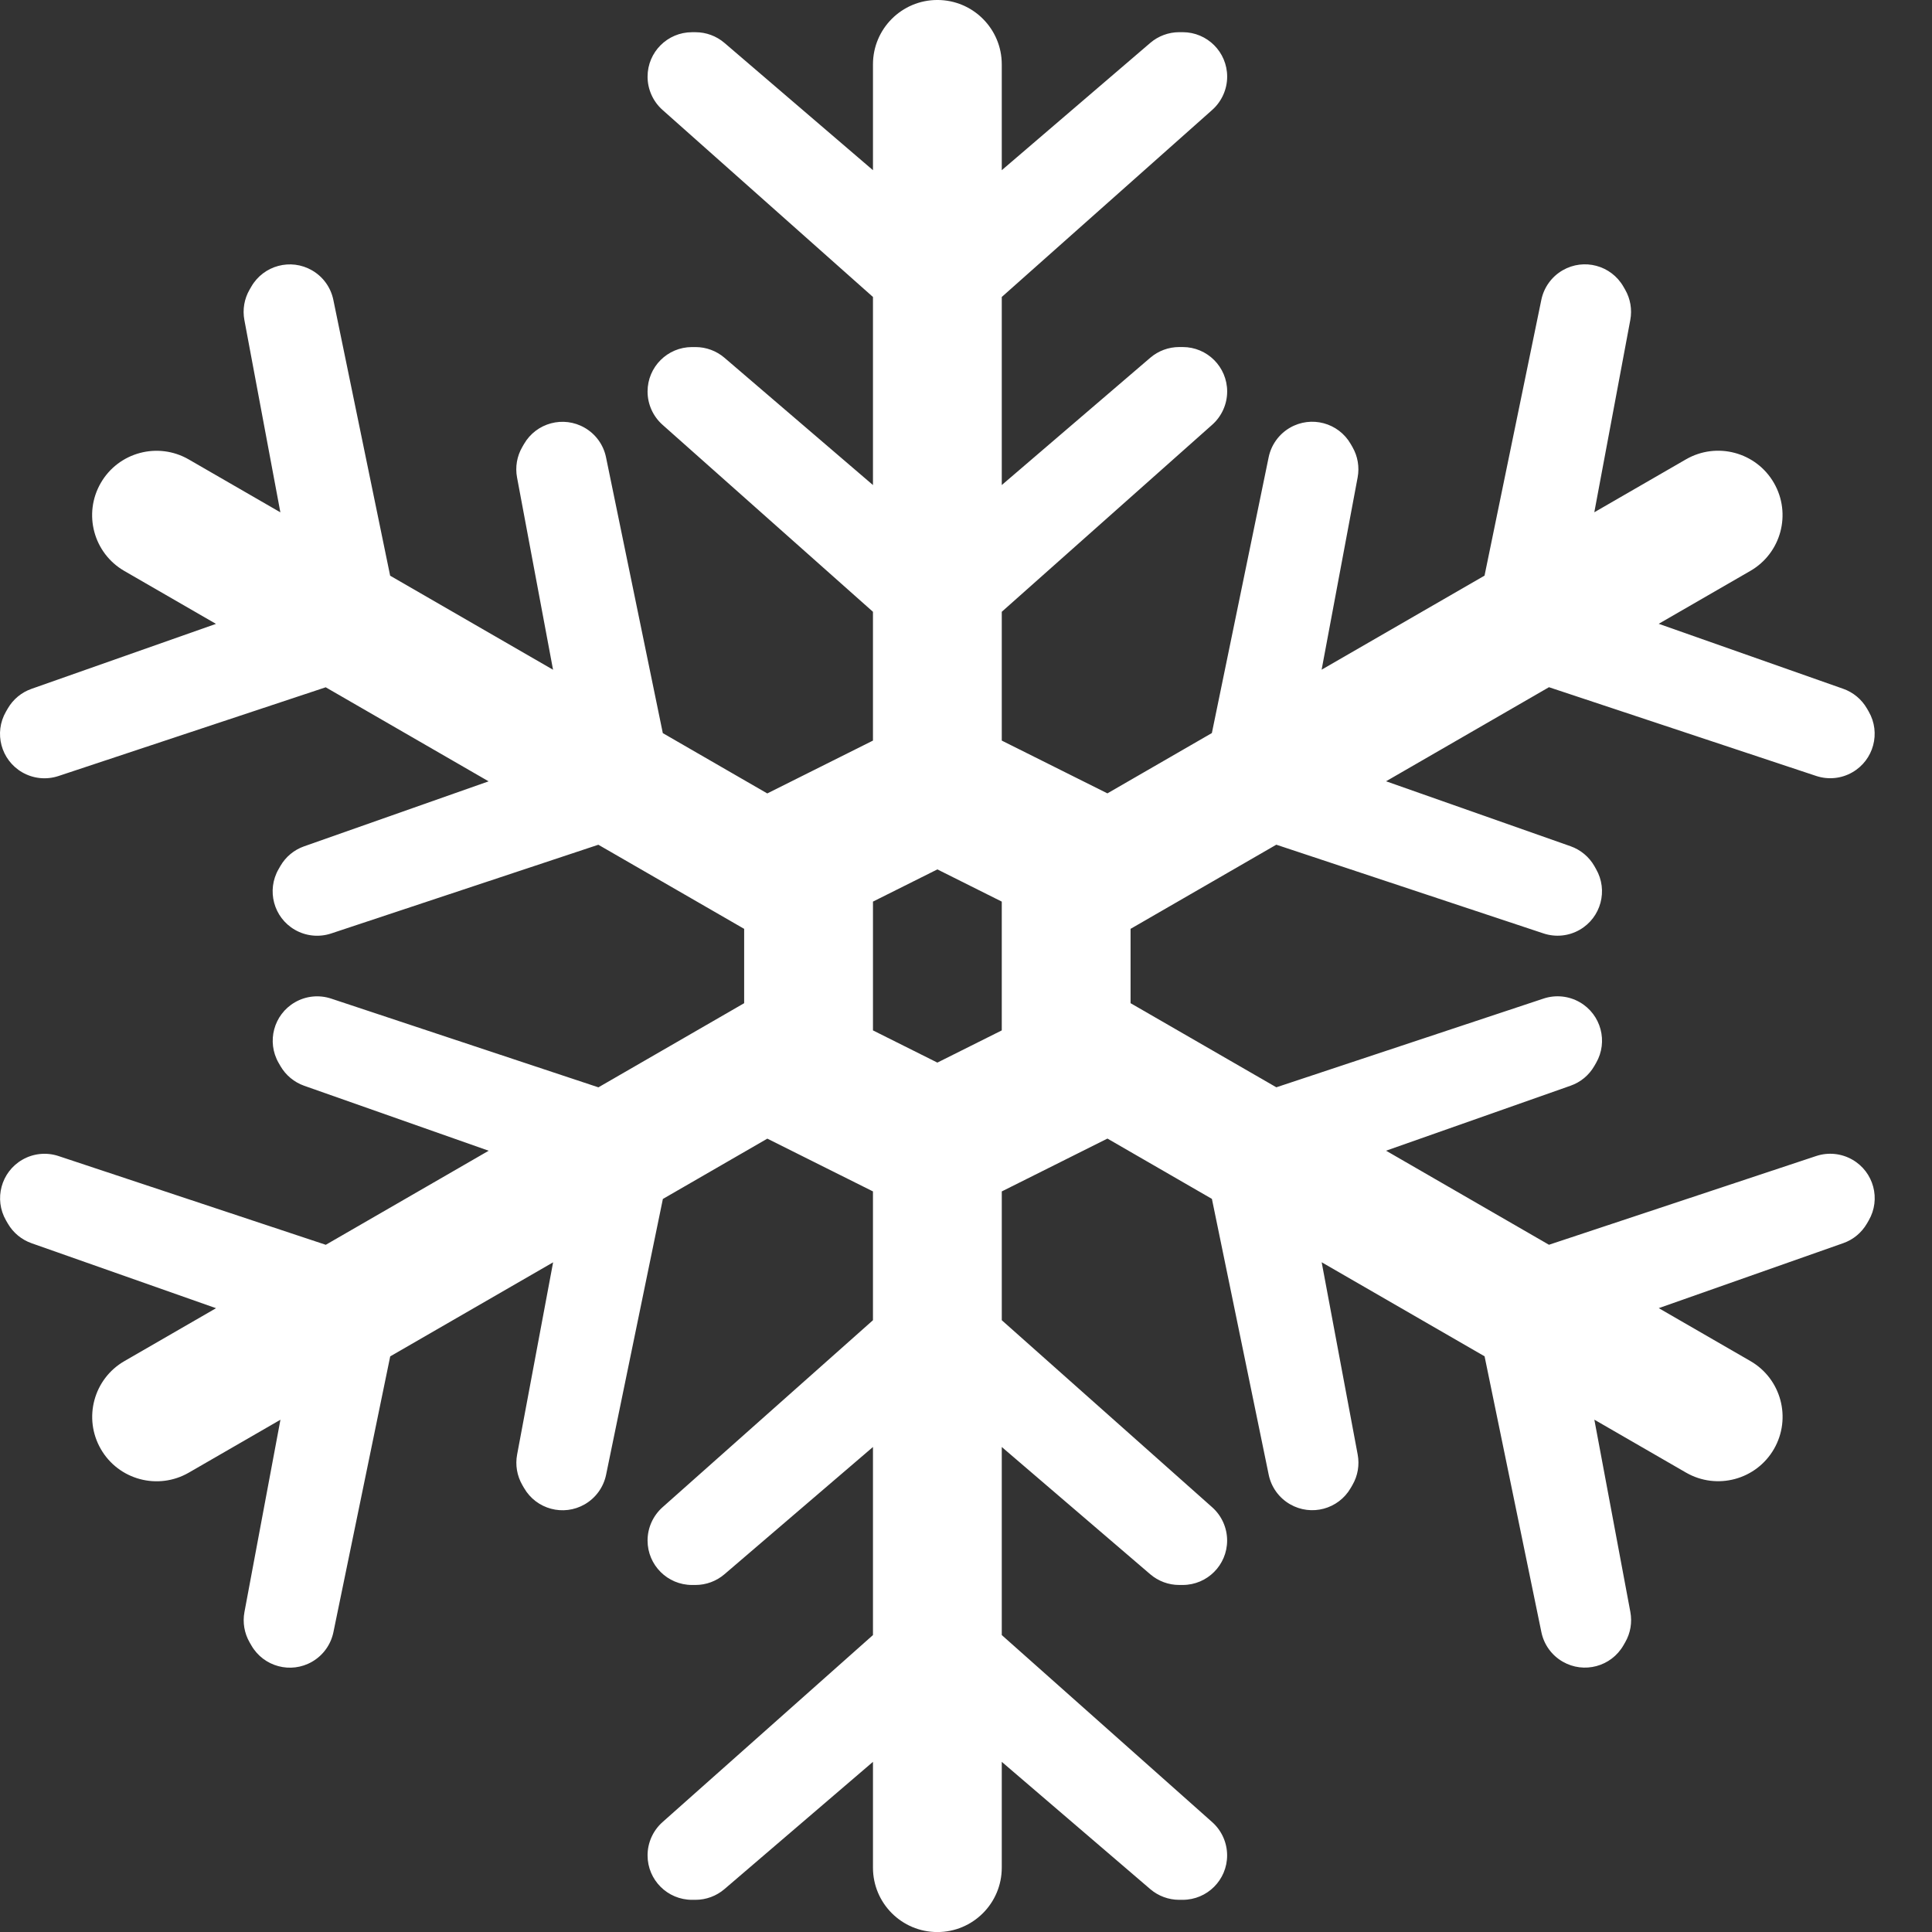 <svg width="480" height="480.008" xmlns="http://www.w3.org/2000/svg">

 <rect width="100%" height="100%" fill="#333333" stroke="none"/>

 <g>
  <title>background</title>
  <rect fill="none" id="canvas_background" height="304.4" width="304.4" y="-1" x="-1"/>
 </g>
 <g>
  <title>Layer 1</title>
  <path fill="#ffffff" id="svg_1" d="m460.238,288.129c-2.73,-1.578 -6.008,-1.914 -9,-0.922l-66.402,22.051l-40.473,-23.371l45.84,-16.145c2.488,-0.871 4.578,-2.605 5.898,-4.895l0.438,-0.758c3.051,-5.281 1.242,-12.035 -4.039,-15.082c-2.727,-1.574 -6.008,-1.91 -9,-0.918l-66.398,22.047l-36.215,-20.898l0,-18.469l36.207,-20.906l66.398,22.047c2.992,0.992 6.273,0.664 9,-0.918c5.281,-3.047 7.09,-9.801 4.039,-15.082l-0.43,-0.766c-1.32,-2.281 -3.41,-4.016 -5.898,-4.898l-45.84,-16.141l40.473,-23.371l66.402,22.051c2.992,0.992 6.27,0.664 9,-0.922c5.277,-3.047 7.086,-9.801 4.039,-15.078l-0.441,-0.762c-1.32,-2.281 -3.406,-4.016 -5.895,-4.895l-45.84,-16.145l22.766,-13.145c7.656,-4.414 10.273,-14.207 5.859,-21.855c-4.418,-7.656 -14.203,-10.273 -21.859,-5.855l-22.766,13.145l8.941,-47.77c0.488,-2.594 0.027,-5.273 -1.285,-7.551l-0.441,-0.762c-3.047,-5.281 -9.801,-7.086 -15.078,-4.039c-2.73,1.574 -4.656,4.246 -5.297,7.336l-14.113,68.527l-40.473,23.367l8.945,-47.766c0.488,-2.594 0.023,-5.273 -1.289,-7.555l-0.438,-0.758c-3.051,-5.281 -9.801,-7.09 -15.082,-4.039c-2.727,1.574 -4.656,4.246 -5.297,7.336l-14.109,68.527l-25.953,14.984l-26.246,-13.113l0,-32l52.293,-46.48c2.352,-2.094 3.707,-5.105 3.707,-8.254c0,-6.098 -4.945,-11.043 -11.043,-11.043l-0.871,0c-2.633,0 -5.184,0.945 -7.184,2.656l-36.902,31.633l0,-46.727l52.293,-46.48c2.352,-2.105 3.707,-5.105 3.707,-8.266c0,-6.094 -4.945,-11.039 -11.043,-11.039l-0.871,0c-2.633,0 -5.184,0.945 -7.184,2.656l-36.902,31.633l0,-26.289c0,-8.84 -7.16,-16 -16,-16c-8.844,0 -16,7.16 -16,16l0,26.289l-36.898,-31.625c-2,-1.711 -4.551,-2.656 -7.184,-2.656l-0.879,0c-6.098,0 -11.039,4.945 -11.039,11.039c0,3.152 1.352,6.16 3.703,8.258l52.297,46.48l0,46.727l-36.898,-31.625c-2,-1.711 -4.551,-2.656 -7.184,-2.656l-0.879,0c-6.098,0 -11.039,4.945 -11.039,11.043c0,3.152 1.352,6.16 3.703,8.254l52.297,46.473l0,32l-26.258,13.129l-25.953,-14.984l-14.109,-68.527c-0.633,-3.09 -2.562,-5.762 -5.297,-7.336c-5.281,-3.051 -12.031,-1.242 -15.082,4.039l-0.438,0.758c-1.32,2.281 -1.777,4.961 -1.289,7.555l8.945,47.766l-40.473,-23.367l-14.113,-68.527c-0.633,-3.09 -2.559,-5.762 -5.297,-7.336c-5.277,-3.047 -12.031,-1.238 -15.078,4.039l-0.441,0.762c-1.32,2.277 -1.773,4.961 -1.285,7.551l8.941,47.77l-22.766,-13.145c-7.656,-4.418 -17.441,-1.801 -21.859,5.855c-4.414,7.656 -1.797,17.441 5.859,21.855l22.766,13.145l-45.84,16.145c-2.488,0.871 -4.574,2.609 -5.895,4.895l-0.441,0.762c-3.047,5.277 -1.238,12.031 4.039,15.078c2.73,1.578 6.008,1.914 9,0.922l66.402,-22.047l40.473,23.367l-45.84,16.145c-2.488,0.871 -4.578,2.605 -5.898,4.895l-0.438,0.762c-3.051,5.277 -1.242,12.031 4.039,15.078c2.727,1.574 6.008,1.91 9,0.922l66.398,-22.051l36.227,20.898l0,18.469l-36.211,20.906l-66.398,-22.047c-2.992,-0.992 -6.273,-0.664 -9,0.918c-5.281,3.047 -7.09,9.801 -4.039,15.082l0.438,0.758c1.32,2.281 3.41,4.016 5.898,4.898l45.84,16.141l-40.473,23.371l-66.402,-22.051c-2.992,-0.992 -6.27,-0.664 -9,0.922c-5.277,3.047 -7.086,9.801 -4.039,15.078l0.441,0.762c1.32,2.281 3.406,4.016 5.895,4.895l45.84,16.145l-22.766,13.145c-7.656,4.414 -10.273,14.199 -5.855,21.855c4.414,7.656 14.199,10.273 21.855,5.855l22.766,-13.145l-8.941,47.77c-0.488,2.594 -0.027,5.273 1.285,7.551l0.441,0.762c3.047,5.281 9.801,7.086 15.078,4.039c2.73,-1.574 4.656,-4.246 5.297,-7.336l14.113,-68.527l40.473,-23.367l-8.945,47.766c-0.488,2.594 -0.023,5.273 1.289,7.555l0.438,0.758c3.051,5.281 9.801,7.09 15.082,4.039c2.727,-1.574 4.656,-4.246 5.297,-7.336l14.109,-68.527l25.953,-14.984l26.242,13.113l0,32l-52.297,46.48c-2.352,2.105 -3.703,5.105 -3.703,8.254c0,6.098 4.941,11.043 11.039,11.043l0.871,0c2.633,0 5.184,-0.945 7.184,-2.656l36.906,-31.625l0,46.727l-52.297,46.48c-2.352,2.098 -3.703,5.105 -3.703,8.258c0,6.094 4.941,11.039 11.039,11.039l0.871,0c2.633,0 5.184,-0.945 7.184,-2.656l36.906,-31.625l0,26.289c0,8.84 7.156,16 16,16c8.84,0 16,-7.16 16,-16l0,-26.289l36.895,31.625c2,1.711 4.551,2.656 7.184,2.656l0.871,0c6.098,0 11.039,-4.945 11.039,-11.039c0,-3.152 -1.352,-6.16 -3.703,-8.258l-52.285,-46.48l0,-46.727l36.895,31.625c2,1.711 4.551,2.656 7.184,2.656l0.871,0c6.098,0 11.039,-4.945 11.039,-11.043c0,-3.148 -1.352,-6.16 -3.703,-8.254l-52.285,-46.48l0,-32l26.254,-13.129l25.953,14.984l14.109,68.527c0.633,3.09 2.562,5.762 5.297,7.336c5.281,3.051 12.031,1.242 15.082,-4.039l0.438,-0.758c1.32,-2.281 1.777,-4.961 1.289,-7.555l-8.945,-47.766l40.473,23.367l14.113,68.527c0.633,3.09 2.559,5.762 5.297,7.336c5.277,3.047 12.031,1.238 15.078,-4.039l0.441,-0.762c1.32,-2.277 1.773,-4.961 1.289,-7.551l-8.945,-47.77l22.766,13.145c7.656,4.418 17.441,1.793 21.859,-5.855c4.414,-7.656 1.797,-17.441 -5.859,-21.855l-22.766,-13.145l45.84,-16.145c2.488,-0.871 4.574,-2.609 5.895,-4.895l0.441,-0.762c3.047,-5.27 1.238,-12.023 -4.047,-15.07zm-211.352,-32.129l-16,8l-16,-8l0,-32l16,-8l16,8l0,32zm0,0"/>
 </g>
</svg>